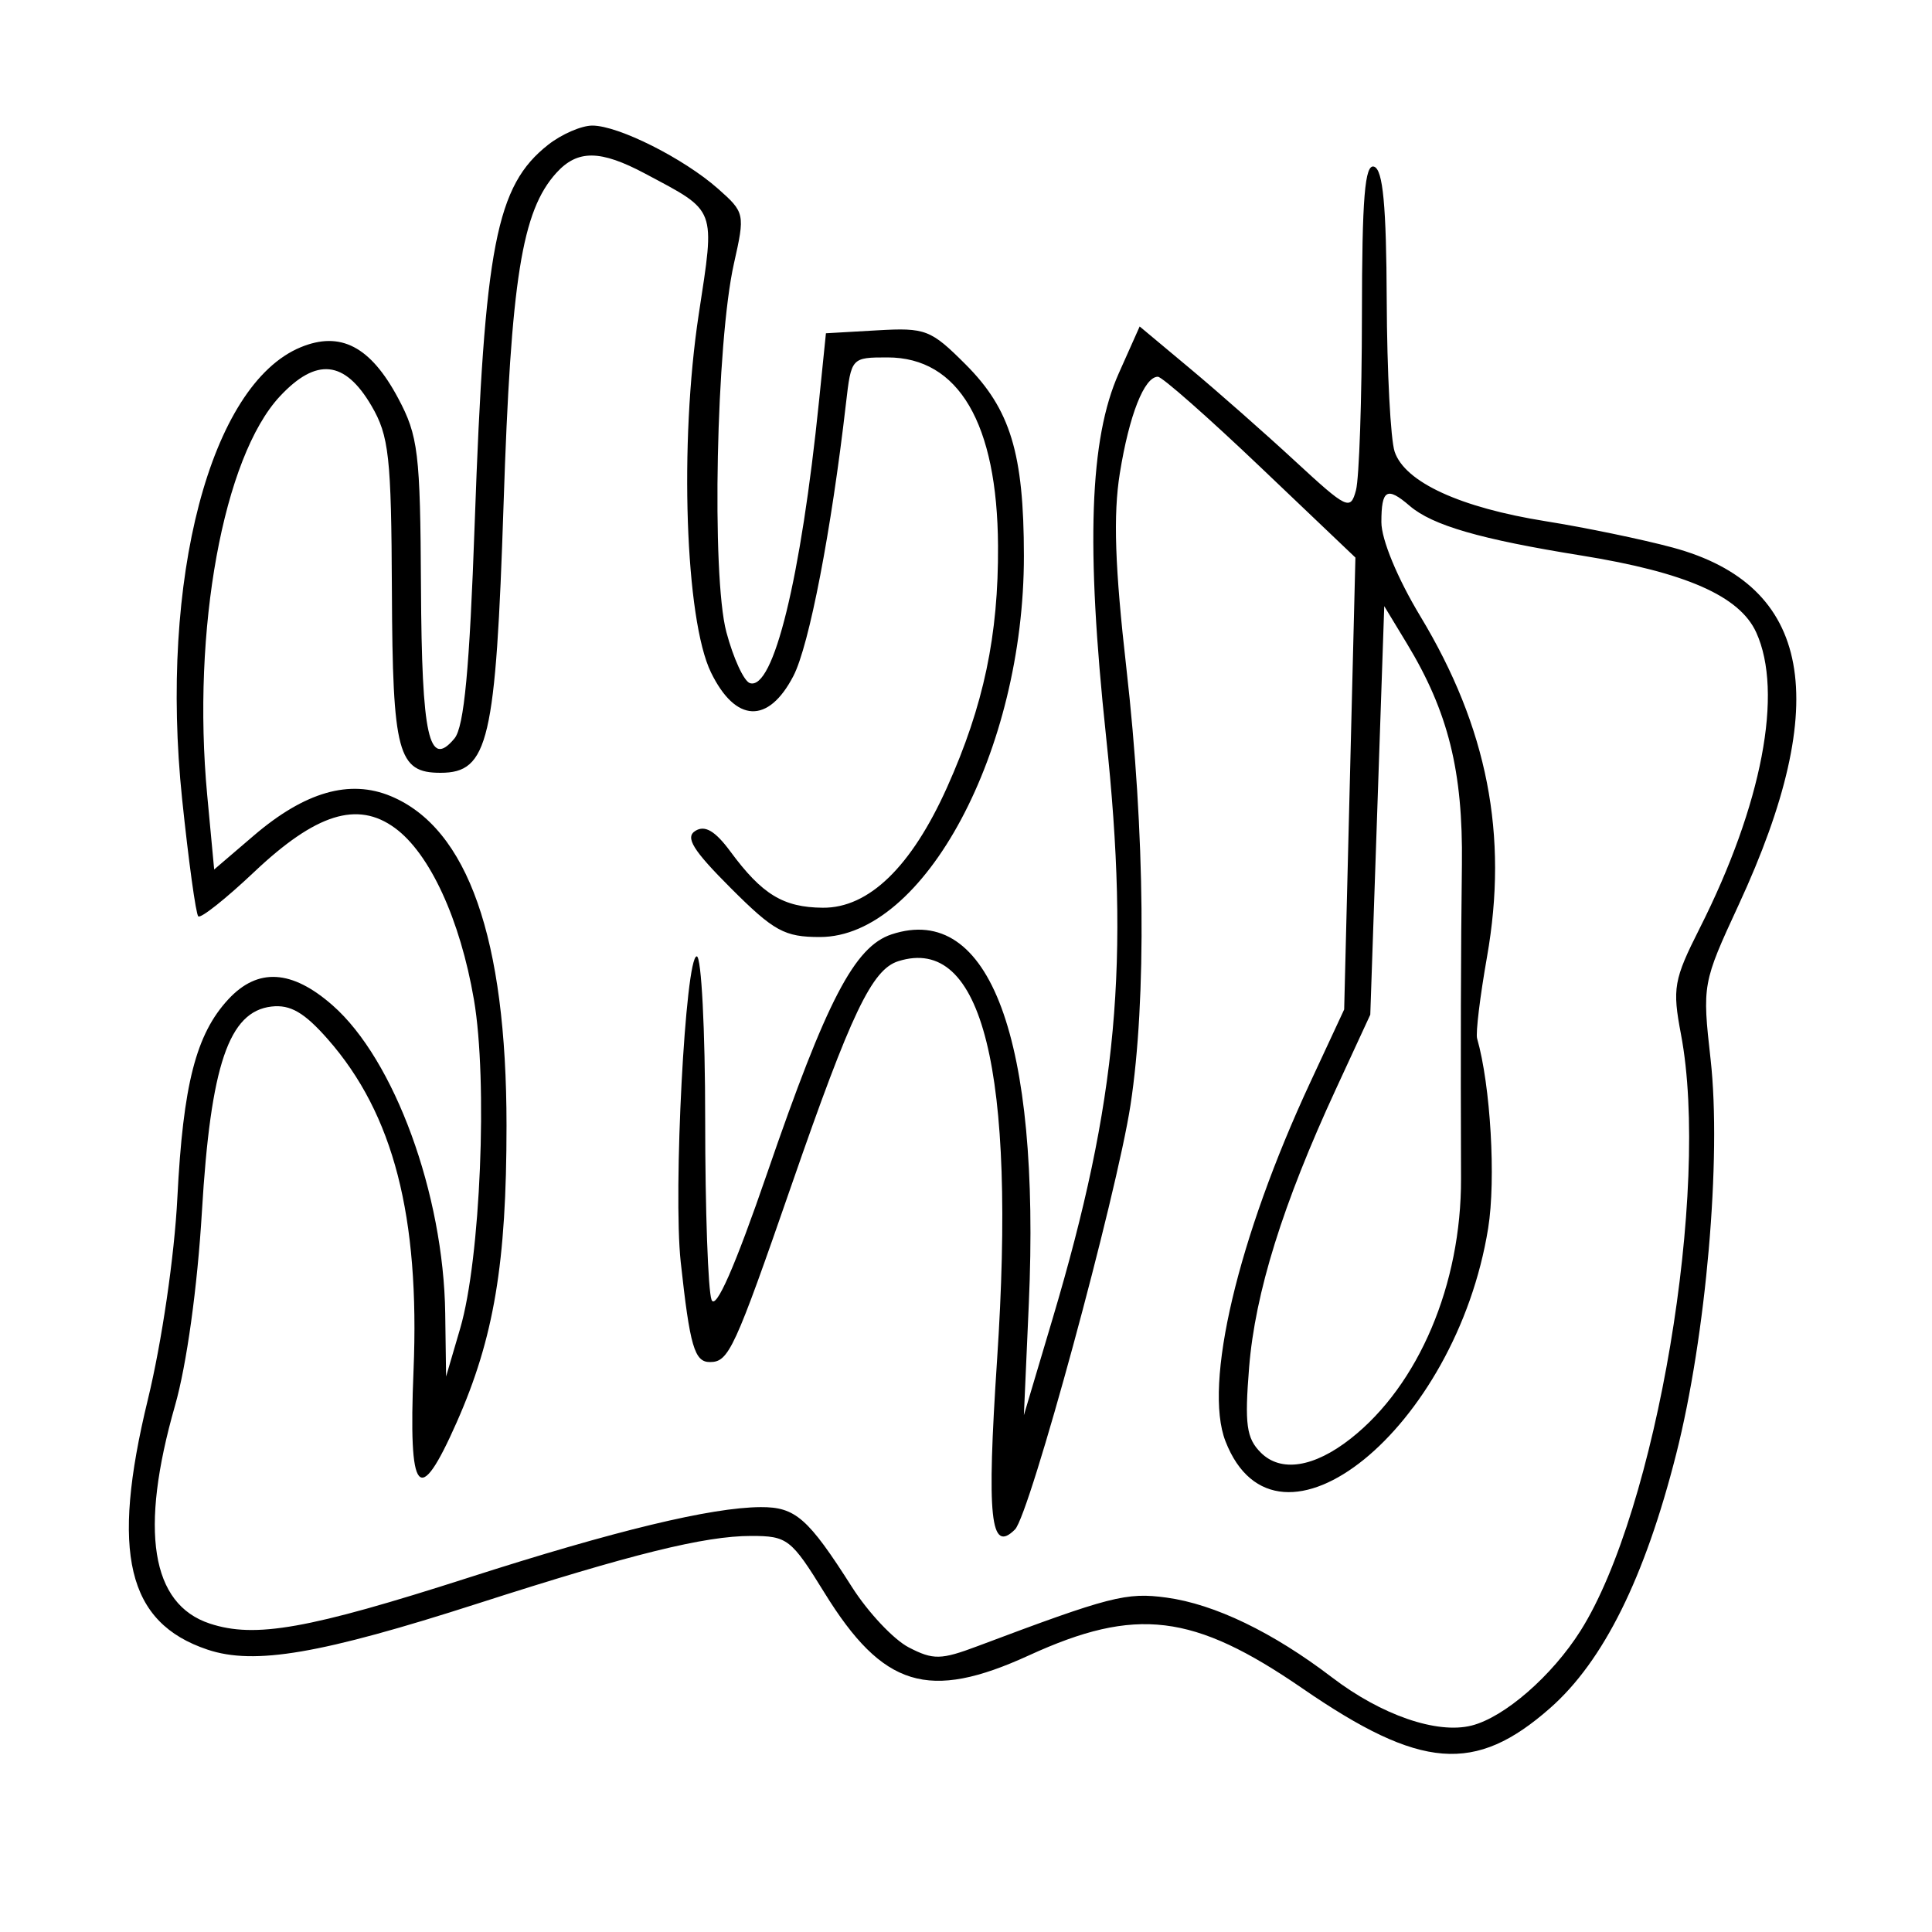 <svg xmlns="http://www.w3.org/2000/svg" width="200" height="200" viewBox="0 0 200 200" version="1.1">
	<path d="M 56.751 14.981 C 51.354 19.226, 50.158 25.385, 49.142 54.149 C 48.610 69.234, 48.046 75.240, 47.049 76.441 C 44.401 79.632, 43.659 76.283, 43.579 60.779 C 43.507 46.854, 43.297 45.120, 41.209 41.210 C 38.354 35.864, 35.243 34.242, 31.118 35.951 C 21.773 39.822, 16.484 59.991, 18.853 82.720 C 19.523 89.146, 20.275 94.608, 20.524 94.858 C 20.774 95.107, 23.373 93.045, 26.302 90.276 C 32.696 84.229, 36.993 82.880, 40.870 85.705 C 44.489 88.341, 47.636 95.170, 49.061 103.481 C 50.507 111.908, 49.738 130.352, 47.644 137.500 L 46.179 142.500 46.089 135.960 C 45.920 123.603, 40.834 109.695, 34.425 104.068 C 30.207 100.365, 26.681 100.162, 23.636 103.448 C 20.289 107.059, 18.953 112.264, 18.360 124 C 18.056 130.026, 16.753 138.931, 15.302 144.899 C 11.441 160.779, 13.162 167.984, 21.483 170.769 C 26.344 172.396, 33.205 171.224, 49.500 165.982 C 65.404 160.866, 72.954 159, 77.752 159 C 81.509 159, 81.905 159.306, 85.342 164.874 C 91.399 174.688, 96.107 176.130, 106.523 171.361 C 117.592 166.293, 123.535 167.014, 134.847 174.796 C 147.076 183.208, 152.704 183.654, 160.464 176.823 C 165.994 171.955, 170.265 163.351, 173.519 150.522 C 176.615 138.319, 178.224 119.864, 177.081 109.670 C 176.211 101.917, 176.239 101.766, 179.984 93.672 C 189.764 72.535, 187.556 60.574, 173.156 56.682 C 170.045 55.842, 164.125 54.615, 160 53.956 C 151.155 52.543, 145.445 49.916, 144.376 46.767 C 143.952 45.520, 143.582 38.465, 143.553 31.090 C 143.514 21.293, 143.163 17.565, 142.250 17.256 C 141.285 16.930, 140.997 20.446, 140.986 32.667 C 140.979 41.375, 140.701 49.512, 140.370 50.750 C 139.800 52.876, 139.456 52.712, 134.084 47.750 C 130.959 44.862, 126.057 40.541, 123.190 38.148 L 117.978 33.795 115.813 38.648 C 112.789 45.422, 112.399 56.512, 114.493 76.183 C 116.988 99.627, 115.675 113.961, 108.968 136.500 L 105.992 146.500 106.501 135 C 107.717 107.554, 102.456 93.374, 92.301 96.723 C 88.468 97.987, 85.585 103.516, 79.438 121.386 C 76.088 131.126, 74.090 135.678, 73.659 134.554 C 73.297 133.609, 73 125.223, 73 115.918 C 73 106.613, 72.608 99, 72.128 99 C 70.949 99, 69.672 123.339, 70.468 130.646 C 71.417 139.367, 71.893 141, 73.484 141 C 75.445 141, 76.019 139.754, 81.988 122.539 C 88.112 104.873, 90.263 100.369, 92.983 99.505 C 101.713 96.735, 105.203 110.808, 103.217 140.768 C 102.130 157.166, 102.522 160.878, 105.072 158.328 C 106.604 156.796, 115.594 123.759, 117.031 114.382 C 118.699 103.493, 118.536 86.173, 116.604 69.187 C 115.413 58.714, 115.231 53.296, 115.924 48.992 C 116.895 42.962, 118.457 39, 119.864 39 C 120.300 39, 125.079 43.212, 130.484 48.360 L 140.312 57.720 139.730 81.110 L 139.148 104.500 135.629 112.066 C 128.127 128.193, 124.562 143.292, 126.861 149.198 C 132.192 162.895, 150.716 147.873, 154.054 127.145 C 154.869 122.083, 154.303 112.363, 152.909 107.500 C 152.751 106.950, 153.212 103.152, 153.934 99.059 C 156.158 86.439, 153.982 75.317, 147.033 63.796 C 144.662 59.865, 143 55.851, 143 54.055 C 143 50.674, 143.576 50.340, 145.921 52.358 C 148.283 54.391, 153.220 55.821, 163.697 57.506 C 174.500 59.245, 180.087 61.701, 181.803 65.467 C 184.631 71.673, 182.410 83.303, 175.954 96.091 C 173.261 101.426, 173.108 102.295, 174.015 107.078 C 177.061 123.142, 171.463 156.386, 163.619 168.811 C 160.668 173.487, 155.737 177.777, 152.332 178.631 C 148.750 179.531, 143.007 177.549, 137.900 173.651 C 131.758 168.964, 125.743 166.063, 120.753 165.382 C 116.597 164.815, 114.933 165.243, 101.214 170.403 C 97.407 171.835, 96.612 171.850, 94.082 170.542 C 92.516 169.733, 89.866 166.917, 88.192 164.285 C 83.651 157.145, 82.341 155.998, 78.750 156.017 C 73.624 156.045, 63.652 158.451, 48.500 163.318 C 31.930 168.639, 26.408 169.620, 21.722 168.073 C 15.629 166.063, 14.413 158.444, 18.120 145.500 C 19.322 141.303, 20.436 133.259, 20.903 125.410 C 21.805 110.258, 23.688 104.710, 28.101 104.198 C 30.056 103.971, 31.507 104.814, 33.949 107.595 C 40.732 115.320, 43.467 125.905, 42.808 141.884 C 42.273 154.873, 43.334 156.148, 47.272 147.250 C 51.138 138.514, 52.437 130.779, 52.435 116.500 C 52.433 97.154, 48.427 85.748, 40.468 82.422 C 36.199 80.638, 31.563 81.970, 26.270 86.501 L 22.171 90.009 21.450 82.312 C 19.847 65.202, 23.111 47.304, 28.981 41.020 C 32.746 36.989, 35.692 37.294, 38.449 42 C 40.271 45.109, 40.508 47.250, 40.569 61.180 C 40.643 77.982, 41.183 80, 45.599 80 C 50.565 80, 51.320 76.779, 52.132 52.131 C 52.898 28.878, 54.019 21.847, 57.586 17.905 C 59.781 15.480, 62.138 15.498, 66.790 17.977 C 74.247 21.952, 74.033 21.390, 72.331 32.554 C 70.308 45.832, 70.936 64.152, 73.601 69.611 C 76.150 74.831, 79.537 74.977, 82.132 69.978 C 83.768 66.824, 86.059 54.947, 87.576 41.750 C 88.120 37.025, 88.142 37, 91.873 37 C 99.237 37, 103.243 43.827, 103.315 56.500 C 103.368 65.766, 101.831 73.053, 98.042 81.500 C 94.349 89.731, 89.933 94.009, 85.173 93.968 C 81.086 93.933, 78.891 92.597, 75.608 88.146 C 74.039 86.020, 72.980 85.394, 71.989 86.007 C 70.901 86.679, 71.719 88.005, 75.651 91.937 C 80.115 96.400, 81.208 97, 84.879 97 C 95.681 97, 106.008 77.701, 105.994 57.540 C 105.987 46.924, 104.597 42.361, 99.953 37.718 C 96.353 34.118, 95.811 33.909, 90.813 34.196 L 85.500 34.500 84.787 41.500 C 82.912 59.890, 80.063 71.514, 77.625 70.715 C 77.006 70.512, 75.911 68.131, 75.191 65.423 C 73.640 59.589, 74.139 35.435, 75.979 27.270 C 77.135 22.140, 77.103 21.991, 74.329 19.537 C 70.781 16.398, 64.018 13, 61.319 13 C 60.192 13, 58.136 13.892, 56.751 14.981 M 142.574 83.895 L 141.851 105.041 138.284 112.761 C 132.788 124.657, 129.929 133.826, 129.308 141.549 C 128.833 147.458, 129.029 148.886, 130.515 150.372 C 132.590 152.448, 136.024 151.913, 139.826 148.922 C 146.859 143.390, 151.282 132.961, 151.245 122 C 151.197 108.092, 151.224 98.545, 151.336 89.500 C 151.456 79.845, 149.925 73.691, 145.645 66.624 L 143.297 62.748 142.574 83.895" stroke="none" fill="black" fill-rule="evenodd"/>
</svg>